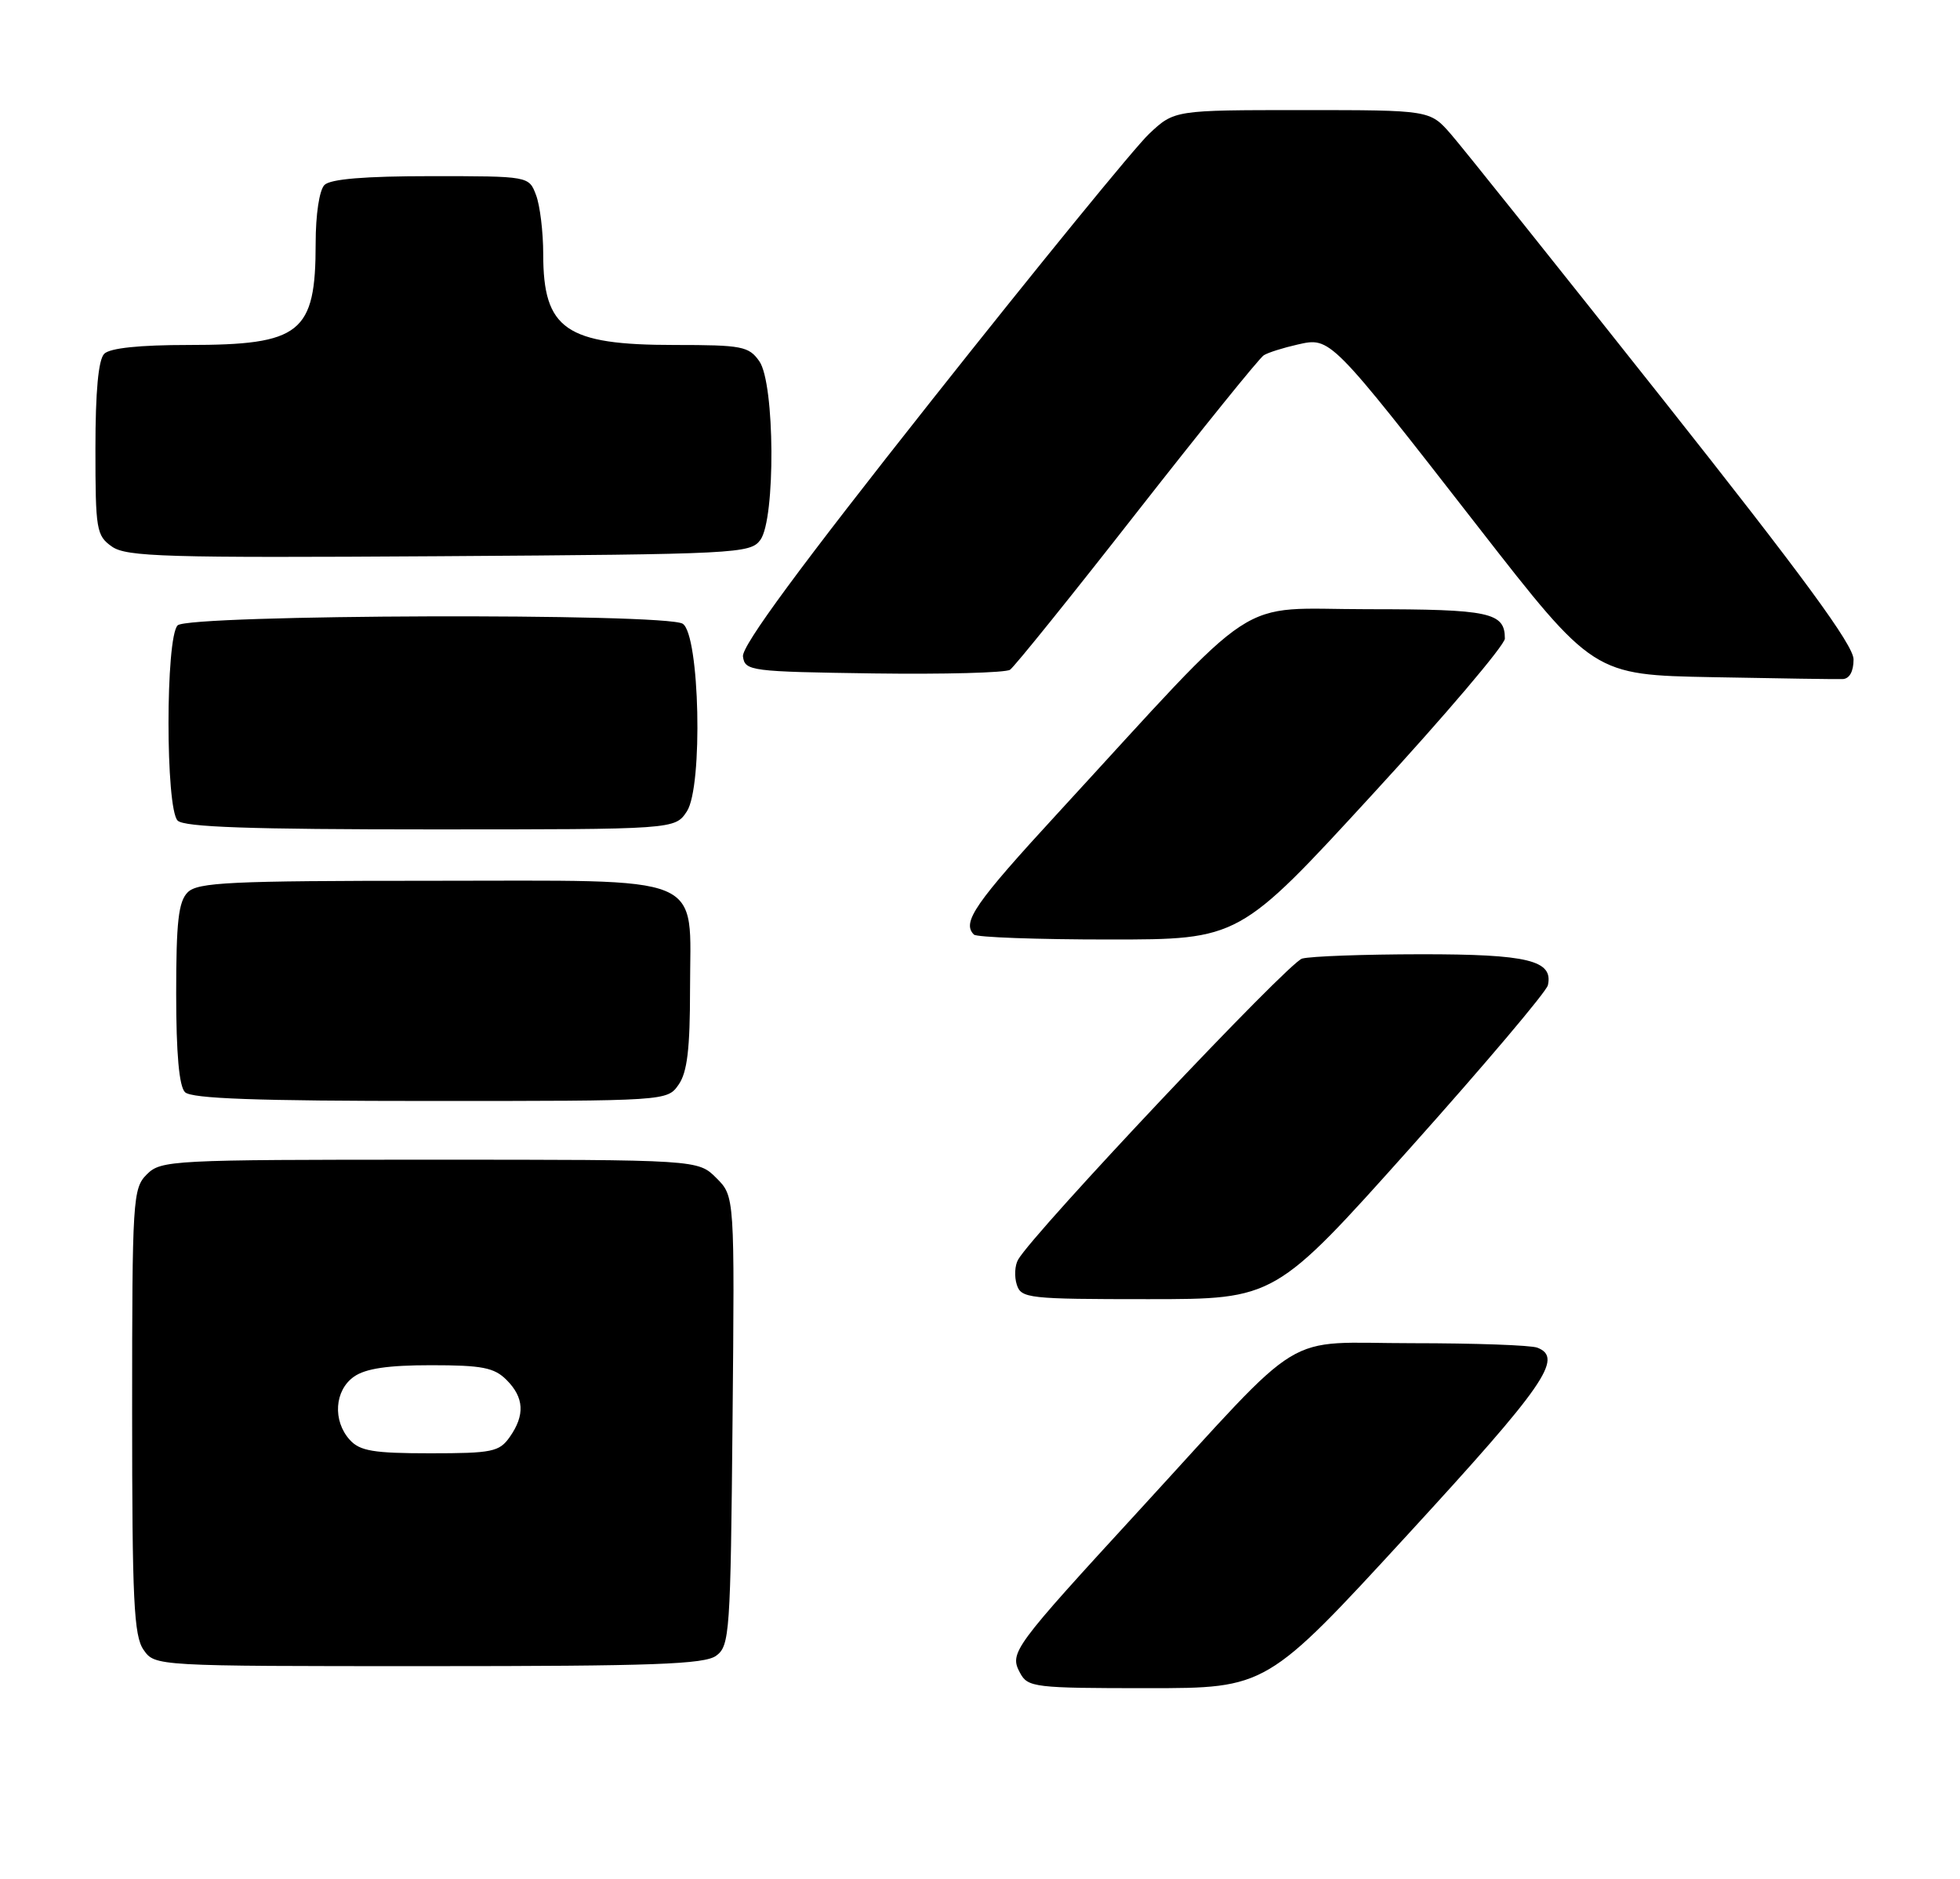 <?xml version="1.0" encoding="UTF-8" standalone="no"?>
<!DOCTYPE svg PUBLIC "-//W3C//DTD SVG 1.1//EN" "http://www.w3.org/Graphics/SVG/1.1/DTD/svg11.dtd" >
<svg xmlns="http://www.w3.org/2000/svg" xmlns:xlink="http://www.w3.org/1999/xlink" version="1.1" viewBox="0 0 267 256">
 <g >
 <path fill="currentColor"
d=" M 191.77 209.07 C 210.42 188.77 213.04 185.00 209.42 183.61 C 208.55 183.27 200.89 183.00 192.40 183.00 C 174.29 183.00 178.35 180.53 155.43 205.50 C 137.88 224.62 137.48 225.16 138.96 227.93 C 140.01 229.89 140.92 230.00 156.30 230.00 C 172.54 230.00 172.54 230.00 191.77 209.07 Z  M 97.56 225.58 C 99.40 224.24 99.52 222.52 99.79 193.58 C 100.08 162.99 100.08 162.99 97.59 160.50 C 95.09 158.00 95.09 158.00 58.55 158.00 C 23.33 158.00 21.93 158.07 20.00 160.00 C 18.09 161.91 18.00 163.33 18.00 192.28 C 18.00 218.06 18.23 222.88 19.56 224.78 C 21.11 227.00 21.11 227.00 58.37 227.00 C 88.95 227.00 95.97 226.75 97.56 225.58 Z  M 192.10 156.41 C 202.22 145.09 210.66 135.11 210.86 134.23 C 211.62 130.84 208.15 130.00 193.56 130.01 C 185.83 130.02 178.55 130.28 177.38 130.60 C 175.53 131.09 140.81 167.90 138.69 171.62 C 138.24 172.40 138.16 173.93 138.51 175.02 C 139.10 176.89 140.07 177.00 156.41 177.00 C 173.69 177.00 173.69 177.00 192.10 156.41 Z  M 92.44 147.78 C 93.62 146.10 94.00 142.91 94.00 134.78 C 94.00 118.79 96.89 120.00 58.57 120.00 C 31.33 120.00 26.93 120.21 25.57 121.57 C 24.31 122.83 24.00 125.59 24.00 135.37 C 24.00 143.55 24.40 148.00 25.20 148.80 C 26.08 149.68 34.90 150.00 58.64 150.00 C 90.83 150.00 90.89 150.00 92.44 147.78 Z  M 186.90 108.30 C 196.86 97.47 205.00 87.88 205.00 87.00 C 205.00 83.44 202.96 83.00 186.32 83.00 C 167.90 83.00 172.31 80.10 144.16 110.72 C 132.78 123.09 131.00 125.67 132.67 127.33 C 133.03 127.70 141.32 128.00 151.07 128.00 C 168.81 128.00 168.81 128.00 186.90 108.30 Z  M 93.57 110.54 C 95.78 107.17 95.32 86.44 93.00 84.98 C 90.66 83.50 25.69 83.71 24.20 85.20 C 22.54 86.86 22.54 110.14 24.20 111.80 C 25.09 112.69 34.13 113.00 58.68 113.00 C 91.95 113.00 91.95 113.00 93.57 110.54 Z  M 252.50 89.84 C 252.50 87.90 245.61 78.51 226.50 54.38 C 212.20 36.33 199.22 20.08 197.65 18.28 C 194.79 15.00 194.79 15.00 177.38 15.00 C 159.97 15.00 159.97 15.00 156.52 18.25 C 154.62 20.04 141.33 36.33 126.99 54.45 C 108.96 77.23 101.00 88.03 101.21 89.45 C 101.49 91.42 102.21 91.51 119.00 91.75 C 128.62 91.88 136.99 91.66 137.59 91.25 C 138.19 90.84 145.97 81.18 154.88 69.78 C 163.80 58.39 171.57 48.76 172.16 48.40 C 172.75 48.03 174.82 47.38 176.77 46.94 C 181.26 45.93 181.13 45.79 201.32 71.73 C 217.06 91.95 217.06 91.95 233.28 92.26 C 242.20 92.43 250.18 92.55 251.00 92.52 C 251.94 92.49 252.50 91.49 252.50 89.84 Z  M 103.58 73.56 C 105.66 70.71 105.56 52.24 103.44 49.22 C 102.01 47.18 101.09 47.00 91.89 47.00 C 77.07 47.00 74.00 44.88 74.00 34.63 C 74.00 31.61 73.56 27.98 73.02 26.57 C 72.05 24.00 72.05 24.00 58.72 24.00 C 49.69 24.00 45.01 24.39 44.20 25.20 C 43.50 25.90 43.00 29.23 43.00 33.15 C 43.00 45.40 40.99 47.00 25.65 47.00 C 19.01 47.00 14.98 47.42 14.20 48.20 C 13.40 49.00 13.00 53.34 13.00 61.14 C 13.00 72.19 13.13 72.98 15.25 74.47 C 17.23 75.86 22.54 76.02 59.83 75.78 C 100.41 75.51 102.22 75.42 103.58 73.56 Z  M 47.65 196.17 C 45.29 193.56 45.57 189.42 48.22 187.56 C 49.80 186.45 52.85 186.00 58.72 186.00 C 65.67 186.00 67.32 186.32 69.00 188.00 C 71.40 190.40 71.54 192.79 69.44 195.78 C 68.02 197.80 67.06 198.00 58.60 198.00 C 50.87 198.00 49.03 197.69 47.65 196.17 Z "/>
</g>
</svg>